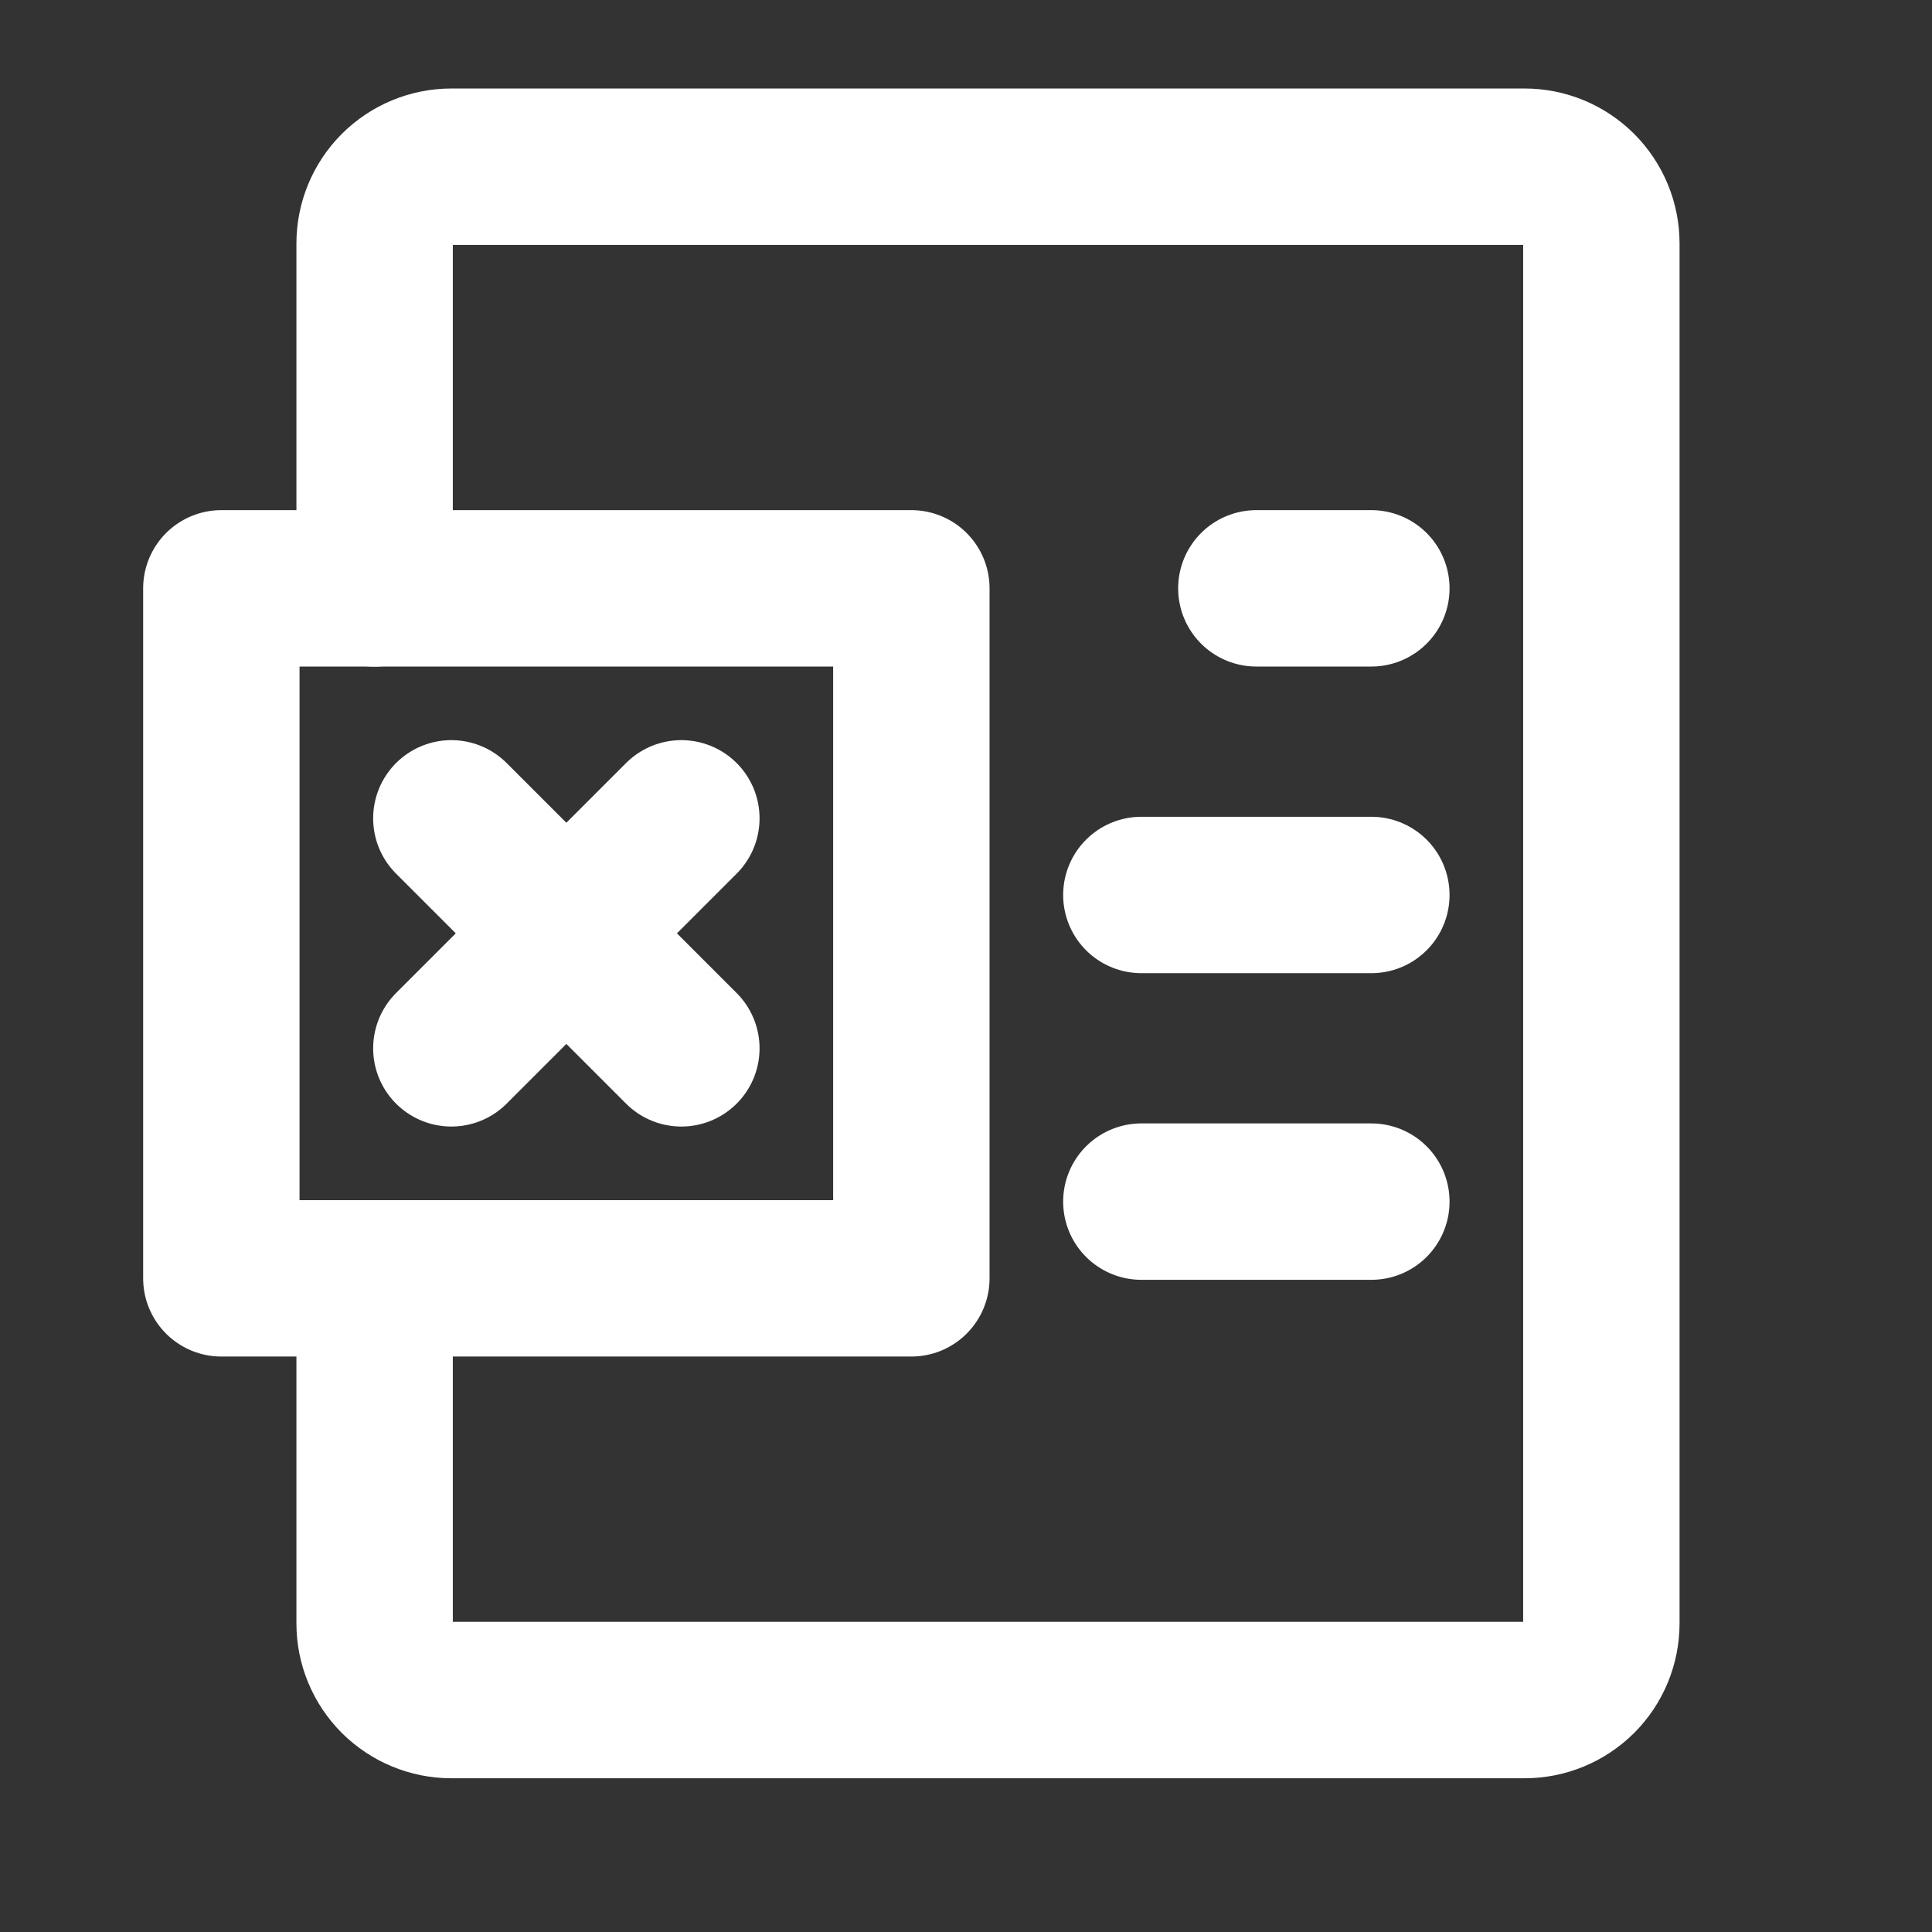 <svg width="21" height="21" viewBox="0 0 21 21" fill="none" xmlns="http://www.w3.org/2000/svg">
<rect x="0" y="0" width="21" height="21" fill="#333333" stroke="none"/>
<g clip-path="url(#clip0_1039_1872)">
<path d="M4.072 6.396V2.646C4.072 2.425 4.16 2.213 4.316 2.057C4.473 1.9 4.685 1.812 4.906 1.812H16.572C16.793 1.812 17.005 1.9 17.162 2.057C17.318 2.213 17.406 2.425 17.406 2.646V17.646C17.406 17.867 17.318 18.079 17.162 18.235C17.005 18.391 16.793 18.479 16.572 18.479H4.906C4.685 18.479 4.473 18.391 4.316 18.235C4.16 18.079 4.072 17.867 4.072 17.646V13.896" stroke="white" stroke-width="1.7" stroke-linecap="round" stroke-linejoin="round"/>
<path d="M13.656 6.395H14.906M12.406 9.728H14.906M12.406 13.061H14.906" stroke="white" stroke-width="1.7" stroke-linecap="round"/>
<path d="M4.906 8.895L7.406 11.395M7.406 8.895L4.906 11.395M2.406 6.395H9.906V13.895H2.406V6.395Z" stroke="white" stroke-width="1.7" stroke-linecap="round" stroke-linejoin="round"/>
</g>
<defs>
<clipPath id="clip0_1039_1872">
<rect width="20" height="20" fill="white" transform="translate(0.74 0.145)"/>
</clipPath>
</defs>
</svg>
